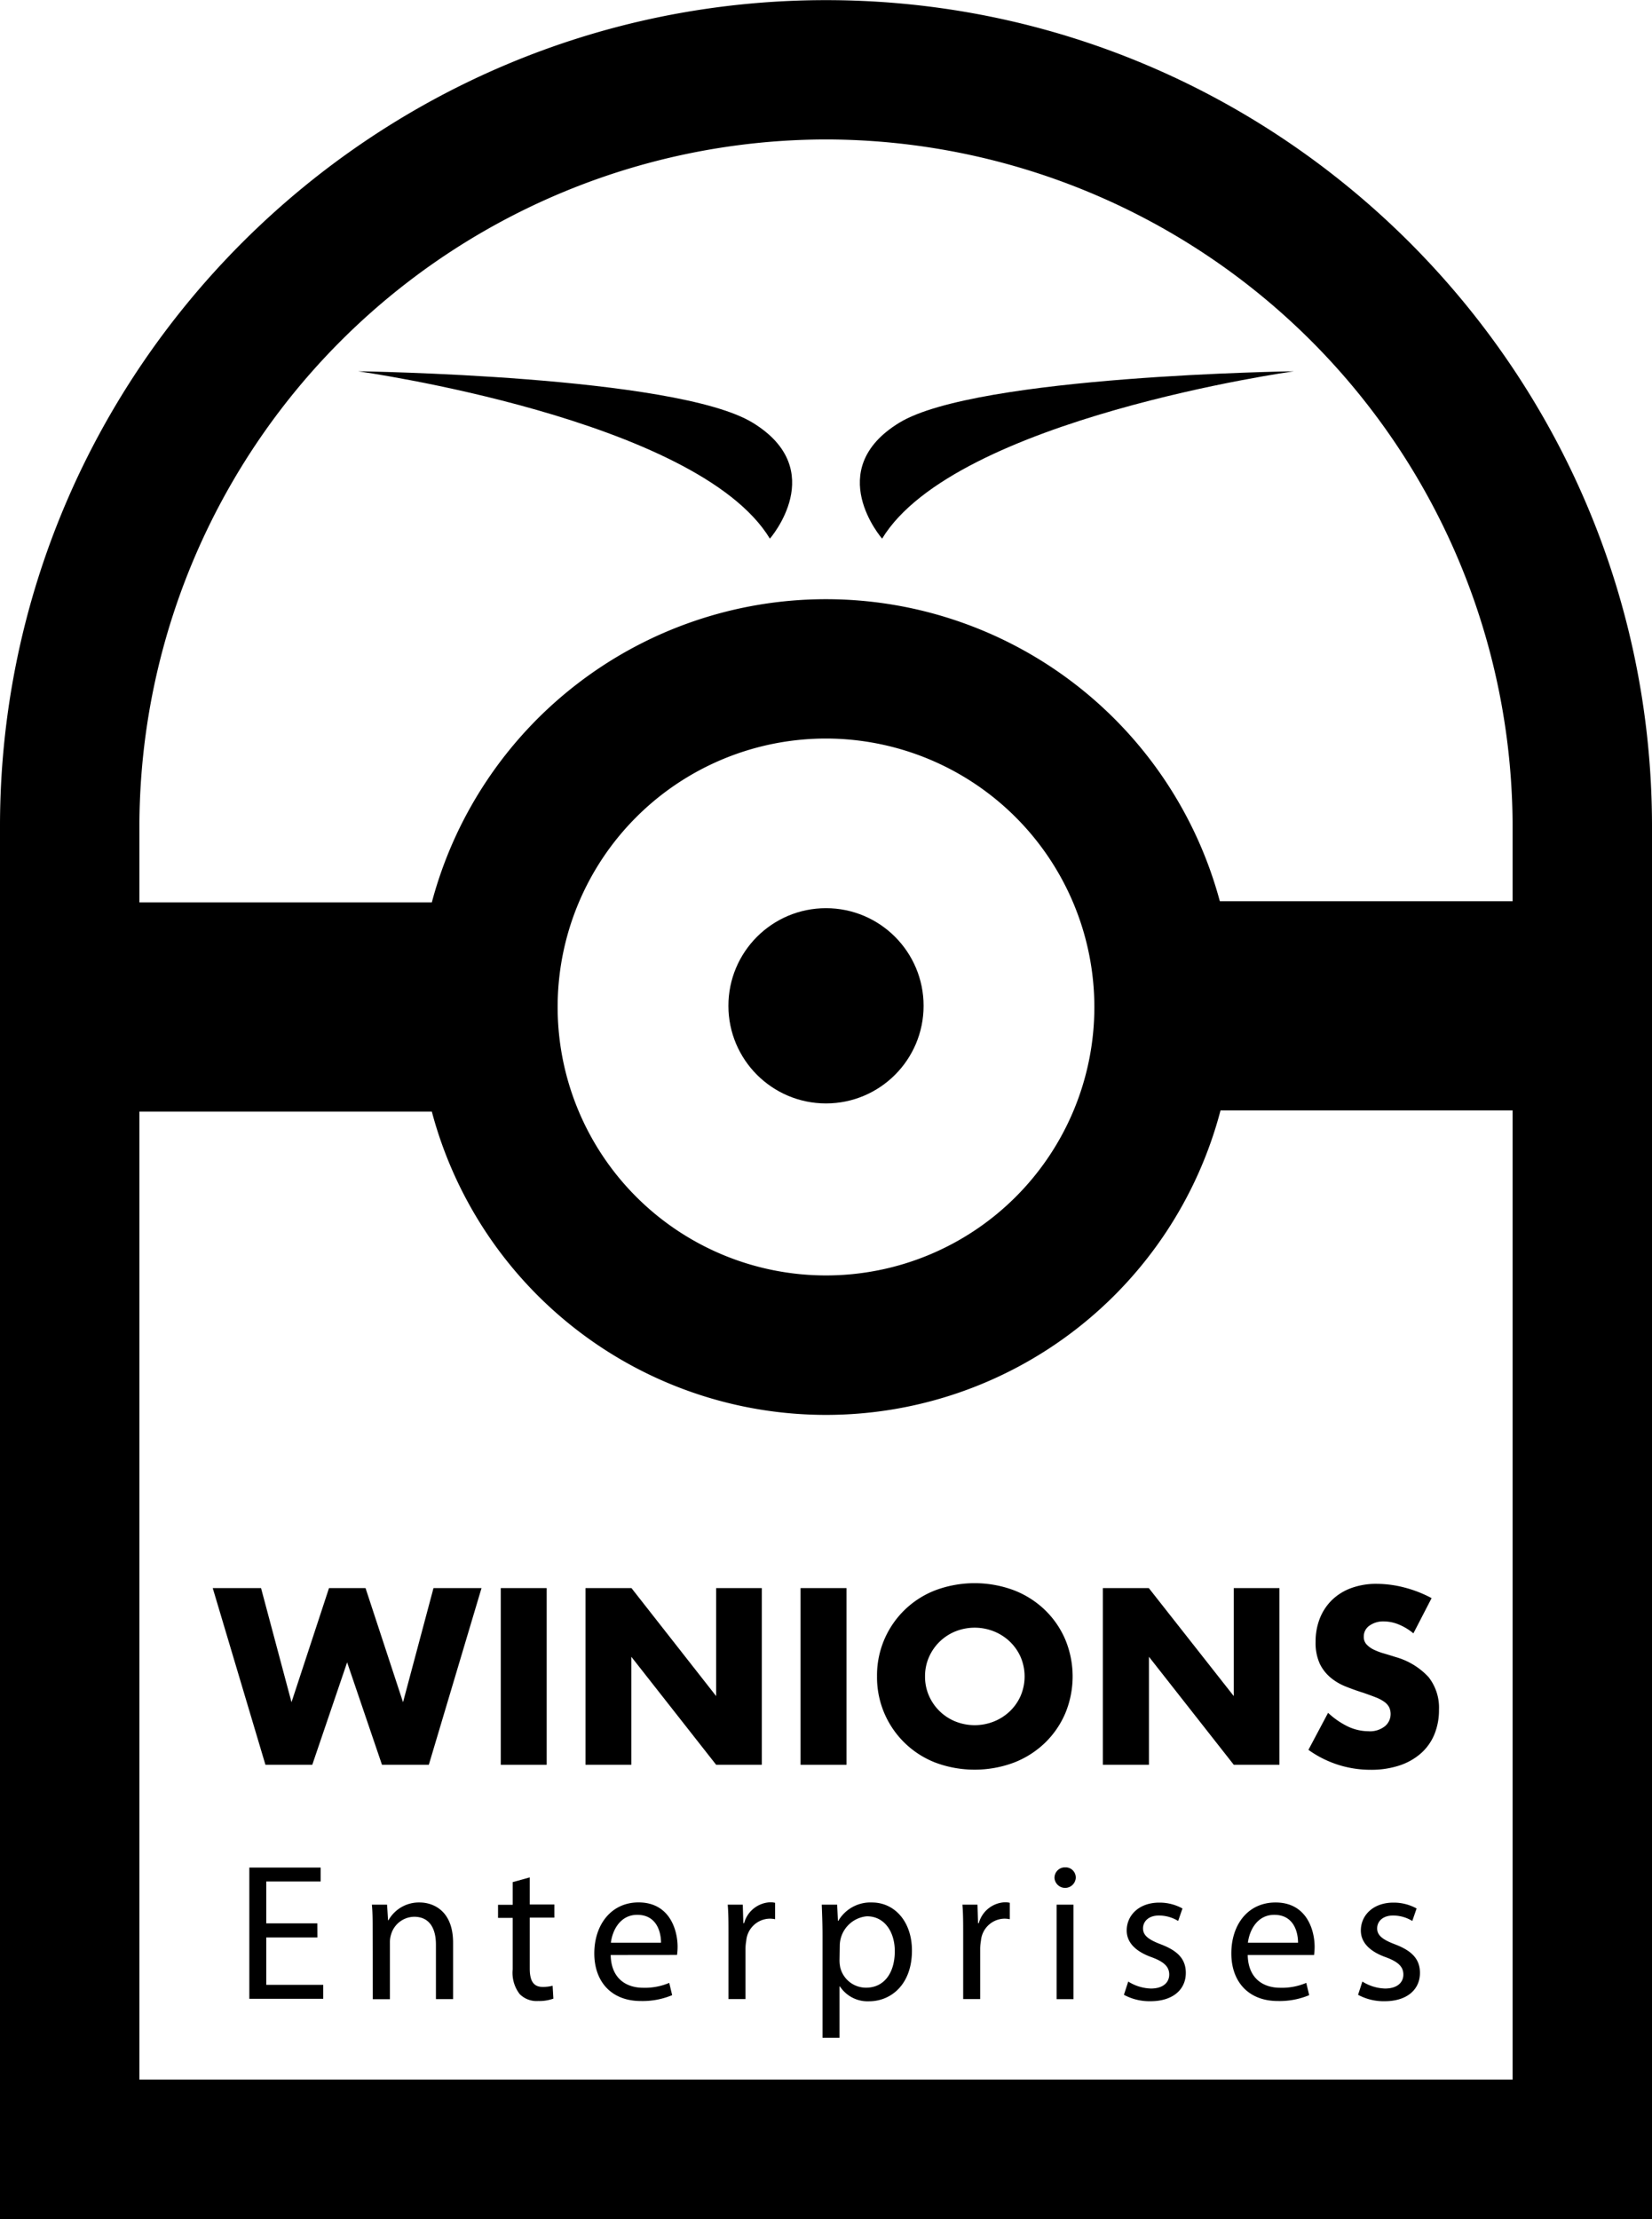 <svg id="Layer_1" data-name="Layer 1" xmlns="http://www.w3.org/2000/svg" viewBox="0 0 237 318.25"><title>winions-logo-black</title><path d="M630,340c-.15-65.19-53.31-118.23-118.5-118.23S393.15,274.79,393,340V540H630ZM511.5,241.75A98.65,98.65,0,0,1,610,340v11H568a58.51,58.51,0,0,0-113.05.17H413V340A98.65,98.65,0,0,1,511.5,241.75ZM550,366.17a38.5,38.5,0,1,1-38.5-38.5A38.54,38.54,0,0,1,550,366.17ZM413,520V381.17h41.95A58.51,58.51,0,0,0,568.1,381H610V520Z" transform="translate(-393 -221.75)"/><circle cx="118.5" cy="144.25" r="14"/><path d="M430.45,449.51l4.37,16.37,5.38-16.37h5.24l5.38,16.37,4.37-16.37h6.89l-7.56,25.34H447.8l-5-14.69-5,14.69h-6.72l-7.56-25.34Z" transform="translate(-393 -221.75)"/><path d="M471.43,449.51v25.34h-6.59V449.51Z" transform="translate(-393 -221.75)"/><path d="M477,474.85V449.51h6.59L495.74,465V449.51h6.55v25.34h-6.55l-12.17-15.49v15.49Z" transform="translate(-393 -221.75)"/><path d="M514.44,449.51v25.34h-6.59V449.51Z" transform="translate(-393 -221.75)"/><path d="M518.82,462.18a13.06,13.06,0,0,1,8.35-12.35,16.12,16.12,0,0,1,11.31,0,13.36,13.36,0,0,1,4.45,2.84,13,13,0,0,1,2.91,4.25,13.79,13.79,0,0,1,0,10.52,13,13,0,0,1-2.91,4.25,13.36,13.36,0,0,1-4.45,2.84,16.12,16.12,0,0,1-11.31,0,13.11,13.11,0,0,1-8.35-12.35Zm6.89,0a6.75,6.75,0,0,0,.57,2.79,7,7,0,0,0,3.81,3.68,7.46,7.46,0,0,0,5.48,0,7.17,7.17,0,0,0,2.29-1.46,6.94,6.94,0,0,0,1.56-2.22,7.09,7.09,0,0,0,0-5.58,7,7,0,0,0-1.56-2.22,7.19,7.19,0,0,0-2.29-1.46,7.46,7.46,0,0,0-5.48,0,7,7,0,0,0-3.81,3.68A6.75,6.75,0,0,0,525.71,462.18Z" transform="translate(-393 -221.75)"/><path d="M551.22,474.85V449.51h6.59L570,465V449.51h6.55v25.34H570l-12.17-15.49v15.49Z" transform="translate(-393 -221.75)"/><path d="M595.77,456a8.16,8.16,0,0,0-2.15-1.29,5.71,5.71,0,0,0-2.08-.42,3.38,3.38,0,0,0-2.08.61,1.88,1.88,0,0,0-.81,1.58,1.57,1.57,0,0,0,.4,1.11,3.5,3.5,0,0,0,1.06.76,8.92,8.92,0,0,0,1.48.55q.82.24,1.63.5a10.18,10.18,0,0,1,4.72,2.87,7.09,7.09,0,0,1,1.5,4.69,9.14,9.14,0,0,1-.66,3.53,7.37,7.37,0,0,1-1.92,2.71,8.83,8.83,0,0,1-3.09,1.75,12.88,12.88,0,0,1-4.15.62,15.26,15.26,0,0,1-8.91-2.86l2.82-5.31a11.5,11.5,0,0,0,2.92,2,7,7,0,0,0,2.86.64,3.42,3.42,0,0,0,2.4-.74,2.25,2.25,0,0,0,.79-1.68,2.28,2.28,0,0,0-.2-1,2.16,2.16,0,0,0-.67-.77,5.37,5.37,0,0,0-1.23-.66q-.76-.3-1.83-.67-1.28-.4-2.5-.89a7.91,7.91,0,0,1-2.19-1.29,6,6,0,0,1-1.55-2,7.19,7.19,0,0,1-.59-3.11,9,9,0,0,1,.62-3.41,7.59,7.59,0,0,1,1.75-2.62,7.8,7.8,0,0,1,2.76-1.7,10.41,10.41,0,0,1,3.65-.6,16,16,0,0,1,3.93.52,17.33,17.33,0,0,1,3.93,1.53Z" transform="translate(-393 -221.75)"/><path d="M438.54,499.61H431.2v6.8h8.17v2H428.77V489.59H439v2H431.2v6h7.33Z" transform="translate(-393 -221.75)"/><path d="M446.46,498.58c0-1.4,0-2.55-.11-3.67h2.18l.14,2.24h.06a5,5,0,0,1,4.48-2.55c1.88,0,4.79,1.12,4.79,5.77v8.09h-2.46v-7.81c0-2.18-.81-4-3.13-4a3.5,3.5,0,0,0-3.3,2.52,3.55,3.55,0,0,0-.17,1.15v8.15h-2.46Z" transform="translate(-393 -221.75)"/><path d="M469,491v3.89h3.53v1.88H469v7.31c0,1.68.48,2.63,1.85,2.63a5.44,5.44,0,0,0,1.43-.17l.11,1.85a6,6,0,0,1-2.18.34,3.41,3.41,0,0,1-2.66-1,5,5,0,0,1-1-3.53v-7.39h-2.1v-1.88h2.1v-3.25Z" transform="translate(-393 -221.75)"/><path d="M480.61,502.13c.06,3.33,2.18,4.7,4.65,4.7a8.9,8.9,0,0,0,3.75-.7l.42,1.76a11,11,0,0,1-4.51.84c-4.17,0-6.66-2.74-6.66-6.83s2.41-7.31,6.35-7.31c4.42,0,5.6,3.89,5.6,6.38a9.44,9.44,0,0,1-.08,1.15Zm7.22-1.76c0-1.57-.64-4-3.41-4-2.49,0-3.58,2.29-3.78,4Z" transform="translate(-393 -221.75)"/><path d="M497.51,499.14c0-1.6,0-3-.11-4.23h2.16l.08,2.66h.11a4.06,4.06,0,0,1,3.75-3,2.66,2.66,0,0,1,.7.08V497a3.69,3.69,0,0,0-.84-.08,3.45,3.45,0,0,0-3.3,3.16,6.91,6.91,0,0,0-.11,1.15v7.22h-2.44Z" transform="translate(-393 -221.75)"/><path d="M511,499.33c0-1.74-.06-3.13-.11-4.42h2.21l.11,2.32h.06a5.33,5.33,0,0,1,4.82-2.63c3.28,0,5.74,2.77,5.74,6.89,0,4.87-3,7.28-6.16,7.28a4.75,4.75,0,0,1-4.17-2.13h-.06V514H511Zm2.44,3.61a5.55,5.55,0,0,0,.11,1,3.8,3.8,0,0,0,3.7,2.88c2.6,0,4.12-2.13,4.12-5.24,0-2.71-1.43-5-4-5a4.27,4.27,0,0,0-3.89,4.06Z" transform="translate(-393 -221.75)"/><path d="M531.18,499.14c0-1.6,0-3-.11-4.23h2.16l.08,2.66h.11a4.06,4.06,0,0,1,3.75-3,2.66,2.66,0,0,1,.7.08V497a3.69,3.69,0,0,0-.84-.08,3.45,3.45,0,0,0-3.3,3.16,6.91,6.91,0,0,0-.11,1.15v7.22h-2.44Z" transform="translate(-393 -221.75)"/><path d="M547.33,491.1a1.53,1.53,0,0,1-3.05,0,1.5,1.5,0,0,1,1.54-1.54A1.46,1.46,0,0,1,547.33,491.1Zm-2.74,17.36V494.91H547v13.55Z" transform="translate(-393 -221.75)"/><path d="M554.86,505.94a6.45,6.45,0,0,0,3.25,1c1.79,0,2.63-.9,2.63-2s-.7-1.82-2.52-2.49c-2.44-.87-3.58-2.21-3.58-3.83,0-2.18,1.76-4,4.67-4a6.77,6.77,0,0,1,3.33.84l-.62,1.79a5.27,5.27,0,0,0-2.77-.78c-1.46,0-2.27.84-2.27,1.85s.81,1.62,2.58,2.29c2.35.9,3.56,2.07,3.56,4.09,0,2.38-1.85,4.06-5.07,4.06a7.72,7.72,0,0,1-3.81-.92Z" transform="translate(-393 -221.75)"/><path d="M572,502.13c.06,3.33,2.18,4.7,4.65,4.7a8.9,8.9,0,0,0,3.75-.7l.42,1.76a11,11,0,0,1-4.51.84c-4.17,0-6.66-2.74-6.66-6.83S572,494.6,576,494.6c4.42,0,5.6,3.89,5.6,6.38a9.44,9.44,0,0,1-.08,1.15Zm7.22-1.76c0-1.57-.64-4-3.41-4-2.49,0-3.58,2.29-3.78,4Z" transform="translate(-393 -221.75)"/><path d="M588.45,505.94a6.45,6.45,0,0,0,3.25,1c1.79,0,2.63-.9,2.63-2s-.7-1.82-2.52-2.49c-2.44-.87-3.58-2.21-3.58-3.83,0-2.18,1.76-4,4.67-4a6.77,6.77,0,0,1,3.33.84l-.62,1.79a5.27,5.27,0,0,0-2.77-.78c-1.46,0-2.27.84-2.27,1.85s.81,1.62,2.58,2.29c2.35.9,3.56,2.07,3.56,4.09,0,2.38-1.85,4.06-5.07,4.06a7.72,7.72,0,0,1-3.81-.92Z" transform="translate(-393 -221.75)"/><path d="M444.37,275s48.62,6.77,59.08,24c0,0,8.62-9.85-2.46-16.62S444.37,275,444.37,275Z" transform="translate(-393 -221.75)"/><path d="M578.63,275s-48.62,6.77-59.08,24c0,0-8.62-9.85,2.46-16.62S578.63,275,578.63,275Z" transform="translate(-393 -221.75)"/></svg>